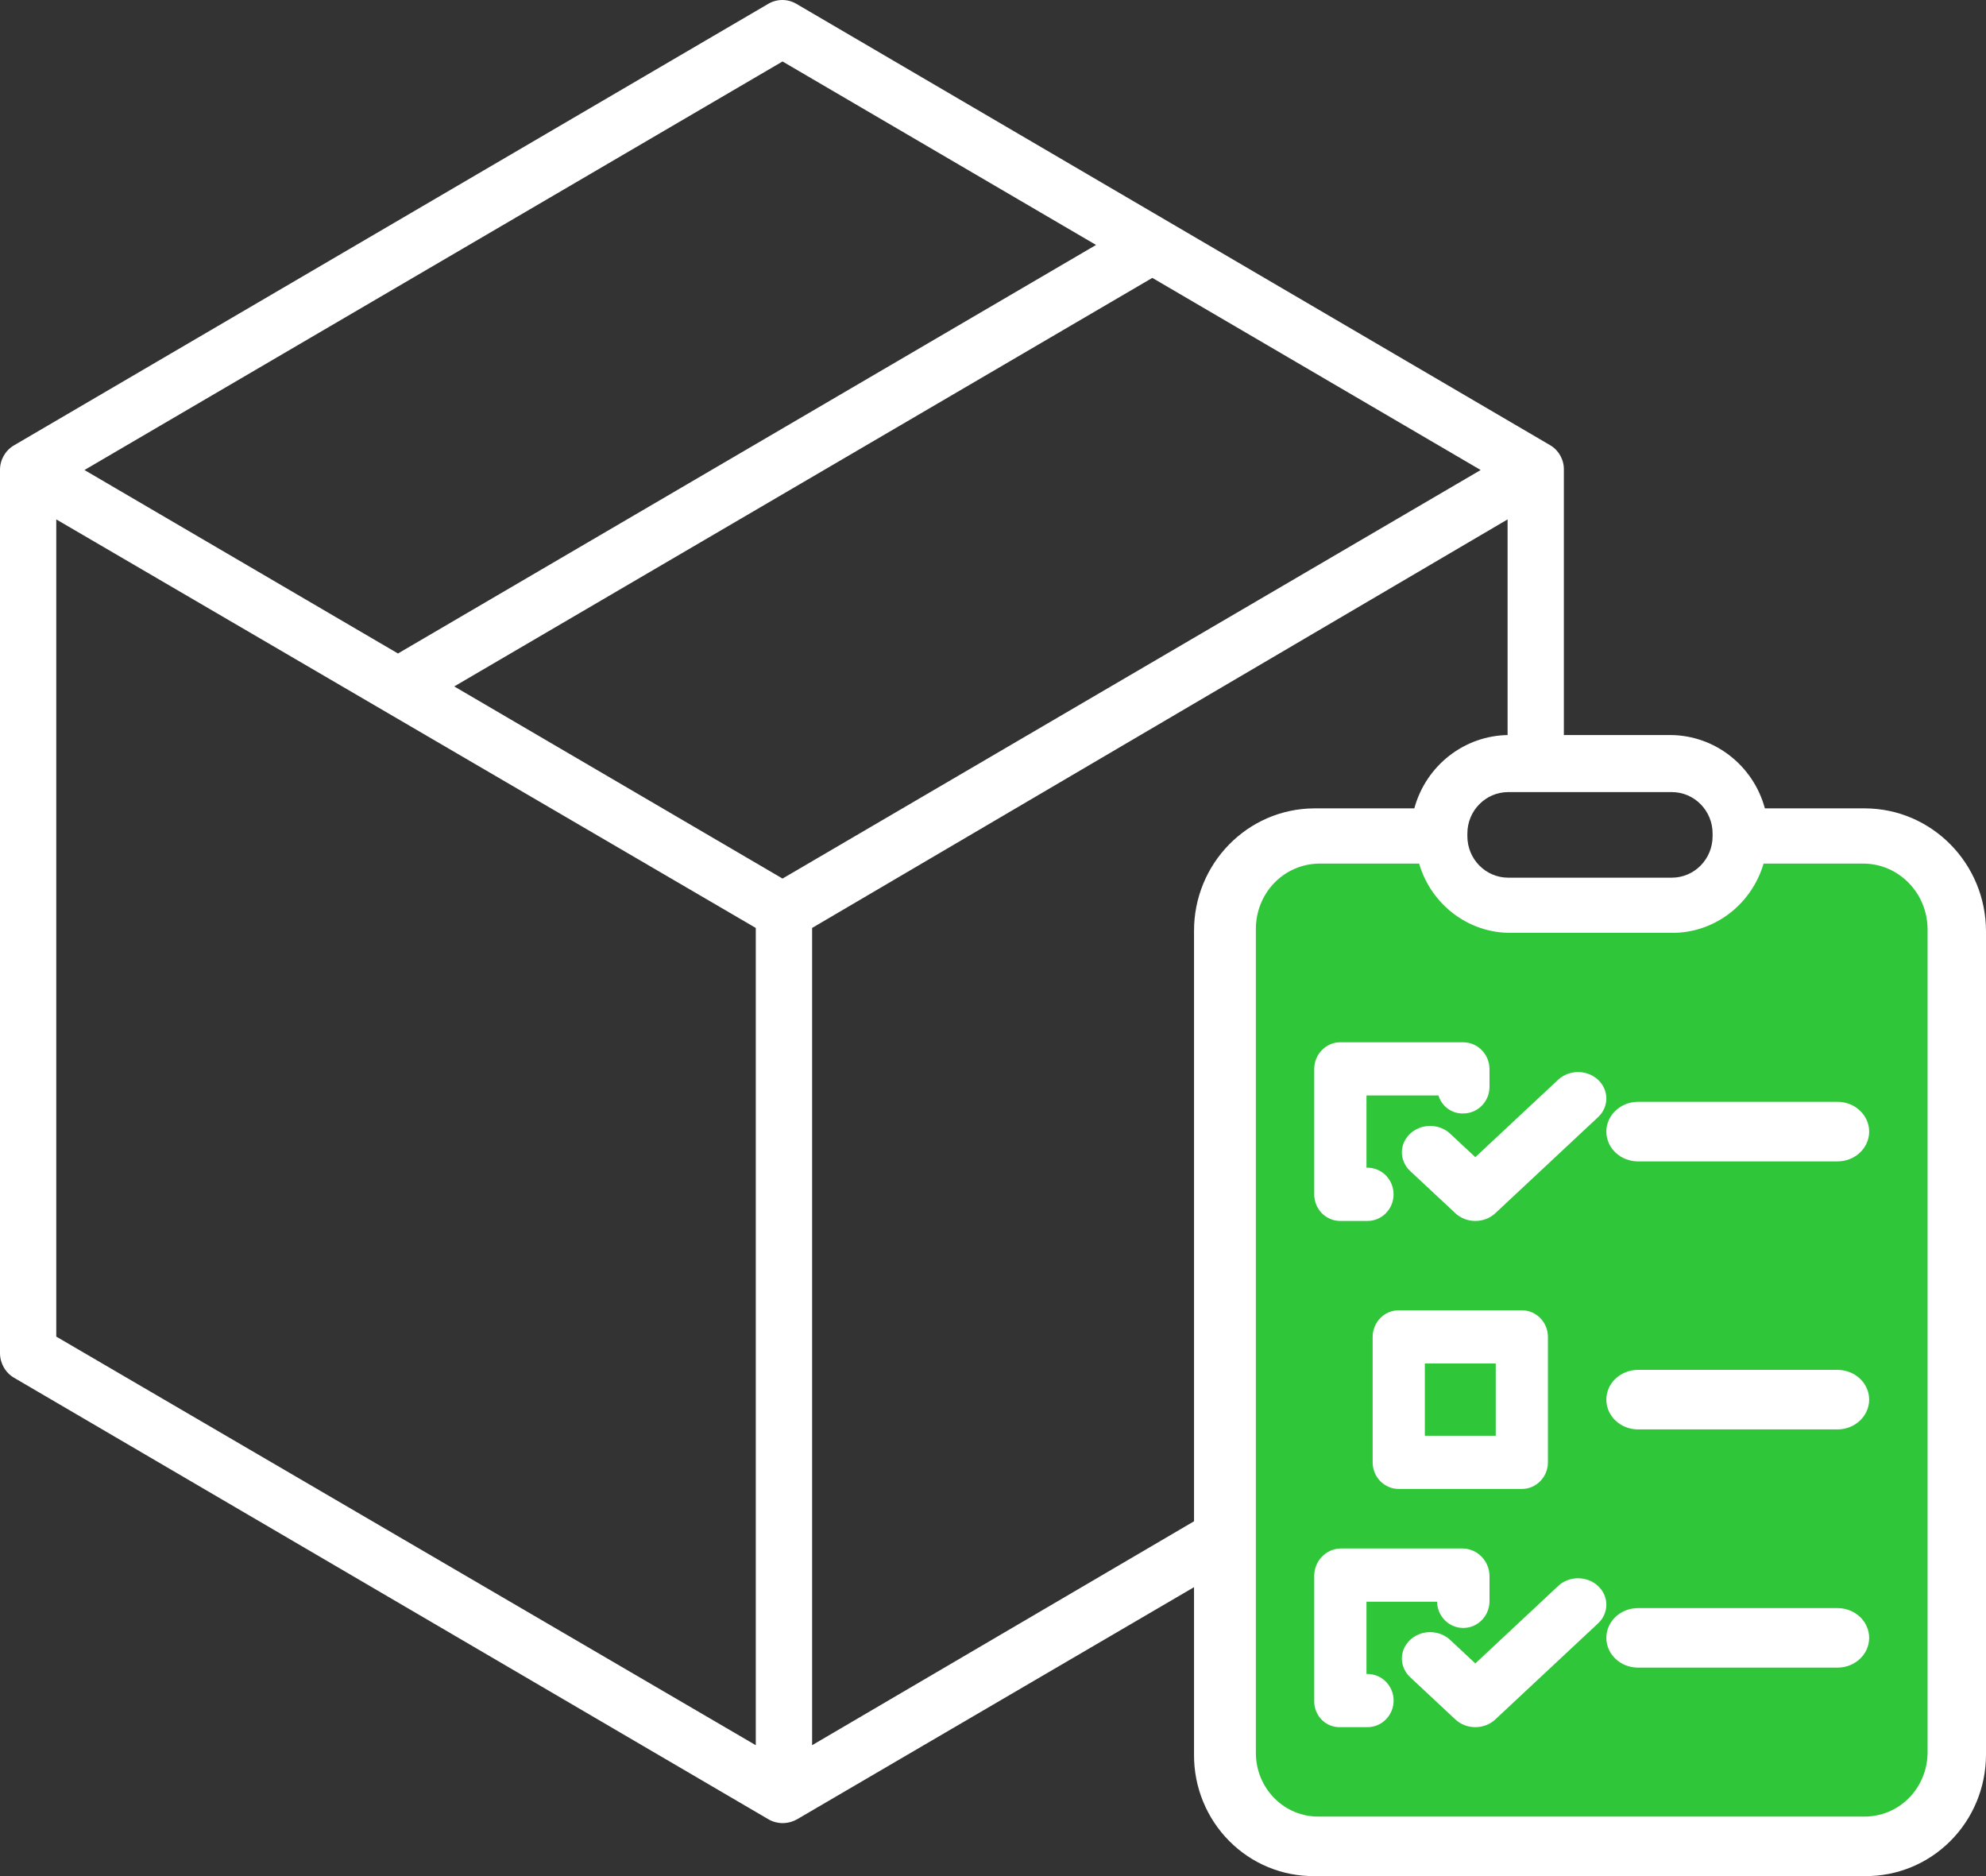 <svg width="36" height="34" viewBox="0 0 36 34" fill="none" xmlns="http://www.w3.org/2000/svg">
<rect x="0" y="0" width="36" height="34" fill="#333333" stroke="none"/>
<path d="M33.808 14.65H31.992C31.78 13.871 31.084 13.328 30.286 13.321H28.348V8.518C28.353 8.336 28.259 8.164 28.104 8.071L14.435 0.069C14.278 -0.023 14.084 -0.023 13.927 0.069L0.254 8.071C0.096 8.163 -0.001 8.334 2.5909e-06 8.518V24.521C2.5909e-06 24.706 0.097 24.877 0.255 24.969L13.93 32.971C14.008 33.016 14.096 33.04 14.185 33.04C14.277 33.04 14.367 33.016 14.448 32.971L21.644 28.764V31.805C21.642 32.39 21.872 32.951 22.281 33.363C22.69 33.776 23.245 34.005 23.822 34H33.808C34.386 34.005 34.943 33.777 35.354 33.365C35.766 32.953 35.998 32.391 36 31.805V16.879C35.999 15.651 35.019 14.655 33.808 14.65ZM30.304 14.355C30.713 14.355 31.044 14.691 31.044 15.105V15.155C31.044 15.57 30.713 15.906 30.304 15.906H27.34C26.931 15.906 26.599 15.57 26.599 15.155V15.105C26.599 14.691 26.931 14.355 27.34 14.355H30.304ZM14.185 1.114L19.868 4.439L7.214 11.843L1.531 8.518L14.185 1.114ZM13.7 31.628L1.02 24.223V9.413L13.7 16.817V31.628ZM14.185 15.922L8.234 12.44L20.888 5.036L26.84 8.518L14.185 15.922ZM21.644 16.879V27.57L14.721 31.628V16.817L27.328 9.413V13.321H27.344C26.546 13.328 25.85 13.871 25.637 14.65H23.822C22.613 14.656 21.638 15.654 21.644 16.879Z" fill="white"/>
<path d="M34.941 31.761C34.94 32.072 34.816 32.371 34.599 32.589C34.381 32.807 34.087 32.926 33.782 32.921H23.91C23.607 32.926 23.314 32.806 23.099 32.587C22.883 32.369 22.763 32.071 22.765 31.761V16.845C22.762 16.531 22.881 16.229 23.095 16.005C23.31 15.781 23.603 15.654 23.91 15.651H25.724C25.946 16.402 26.625 16.913 27.392 16.906H30.3C31.067 16.913 31.746 16.402 31.968 15.651H33.782C34.423 15.655 34.941 16.189 34.941 16.845V31.761Z" fill="#2FC639"/>
<path d="M24.293 22.127H24.788C25.05 22.127 25.261 21.911 25.261 21.645C25.261 21.378 25.05 21.162 24.788 21.162H24.77V19.853H26.075C26.136 20.053 26.32 20.186 26.524 20.179C26.786 20.18 26.999 19.965 27 19.698V19.373C26.998 19.105 26.785 18.889 26.522 18.889H24.293C24.168 18.889 24.048 18.941 23.96 19.032C23.872 19.123 23.823 19.246 23.823 19.373V21.645C23.823 21.773 23.872 21.895 23.96 21.986C24.048 22.076 24.168 22.127 24.293 22.127Z" fill="white"/>
<path d="M24.788 30.337H24.77V29.028H26.049C26.054 29.291 26.265 29.503 26.524 29.503C26.783 29.503 26.994 29.293 27 29.029V28.564C26.999 28.293 26.788 28.072 26.522 28.063H24.293C24.029 28.072 23.82 28.295 23.823 28.564V30.836C23.823 30.962 23.873 31.082 23.962 31.17C24.05 31.257 24.17 31.305 24.293 31.301H24.788C25.05 31.301 25.262 31.085 25.262 30.819C25.262 30.553 25.05 30.337 24.788 30.337Z" fill="white"/>
<path d="M28.243 19.569L26.743 20.971L26.286 20.545C26.157 20.424 25.968 20.376 25.791 20.421C25.615 20.465 25.477 20.594 25.429 20.759C25.382 20.924 25.432 21.101 25.562 21.222L26.381 21.987C26.477 22.077 26.607 22.127 26.743 22.127C26.879 22.127 27.009 22.077 27.105 21.987L28.968 20.246C29.168 20.059 29.168 19.756 28.968 19.569C28.767 19.382 28.443 19.382 28.243 19.569L28.243 19.569Z" fill="white"/>
<path d="M28.243 28.744L26.743 30.146L26.286 29.719C26.157 29.598 25.968 29.551 25.791 29.595C25.615 29.639 25.477 29.768 25.429 29.934C25.382 30.099 25.432 30.275 25.562 30.396L26.381 31.161C26.477 31.251 26.607 31.301 26.743 31.301C26.879 31.301 27.009 31.251 27.105 31.161L28.968 29.42C29.168 29.233 29.168 28.93 28.968 28.743C28.767 28.556 28.443 28.556 28.243 28.743L28.243 28.744Z" fill="white"/>
<path d="M25.355 26.984H27.586C27.847 26.984 28.059 26.768 28.059 26.502V24.228C28.059 23.962 27.847 23.746 27.586 23.746H25.355C25.094 23.746 24.882 23.962 24.882 24.228V26.502C24.882 26.768 25.094 26.984 25.355 26.984ZM25.828 24.71H27.113V26.02H25.828V24.71Z" fill="white"/>
<path d="M33.307 19.968H29.693C29.375 19.968 29.118 20.21 29.118 20.508C29.118 20.806 29.375 21.048 29.693 21.048H33.307C33.625 21.048 33.882 20.806 33.882 20.508C33.882 20.21 33.625 19.968 33.307 19.968Z" fill="white"/>
<path d="M33.307 24.826H29.693C29.375 24.826 29.118 25.067 29.118 25.365C29.118 25.663 29.375 25.905 29.693 25.905H33.307C33.625 25.905 33.882 25.663 33.882 25.365C33.882 25.067 33.625 24.826 33.307 24.826Z" fill="white"/>
<path d="M33.307 29.143H29.693C29.375 29.143 29.118 29.384 29.118 29.683C29.118 29.981 29.375 30.222 29.693 30.222H33.307C33.625 30.222 33.882 29.981 33.882 29.683C33.882 29.384 33.625 29.143 33.307 29.143Z" fill="white"/>
</svg>
